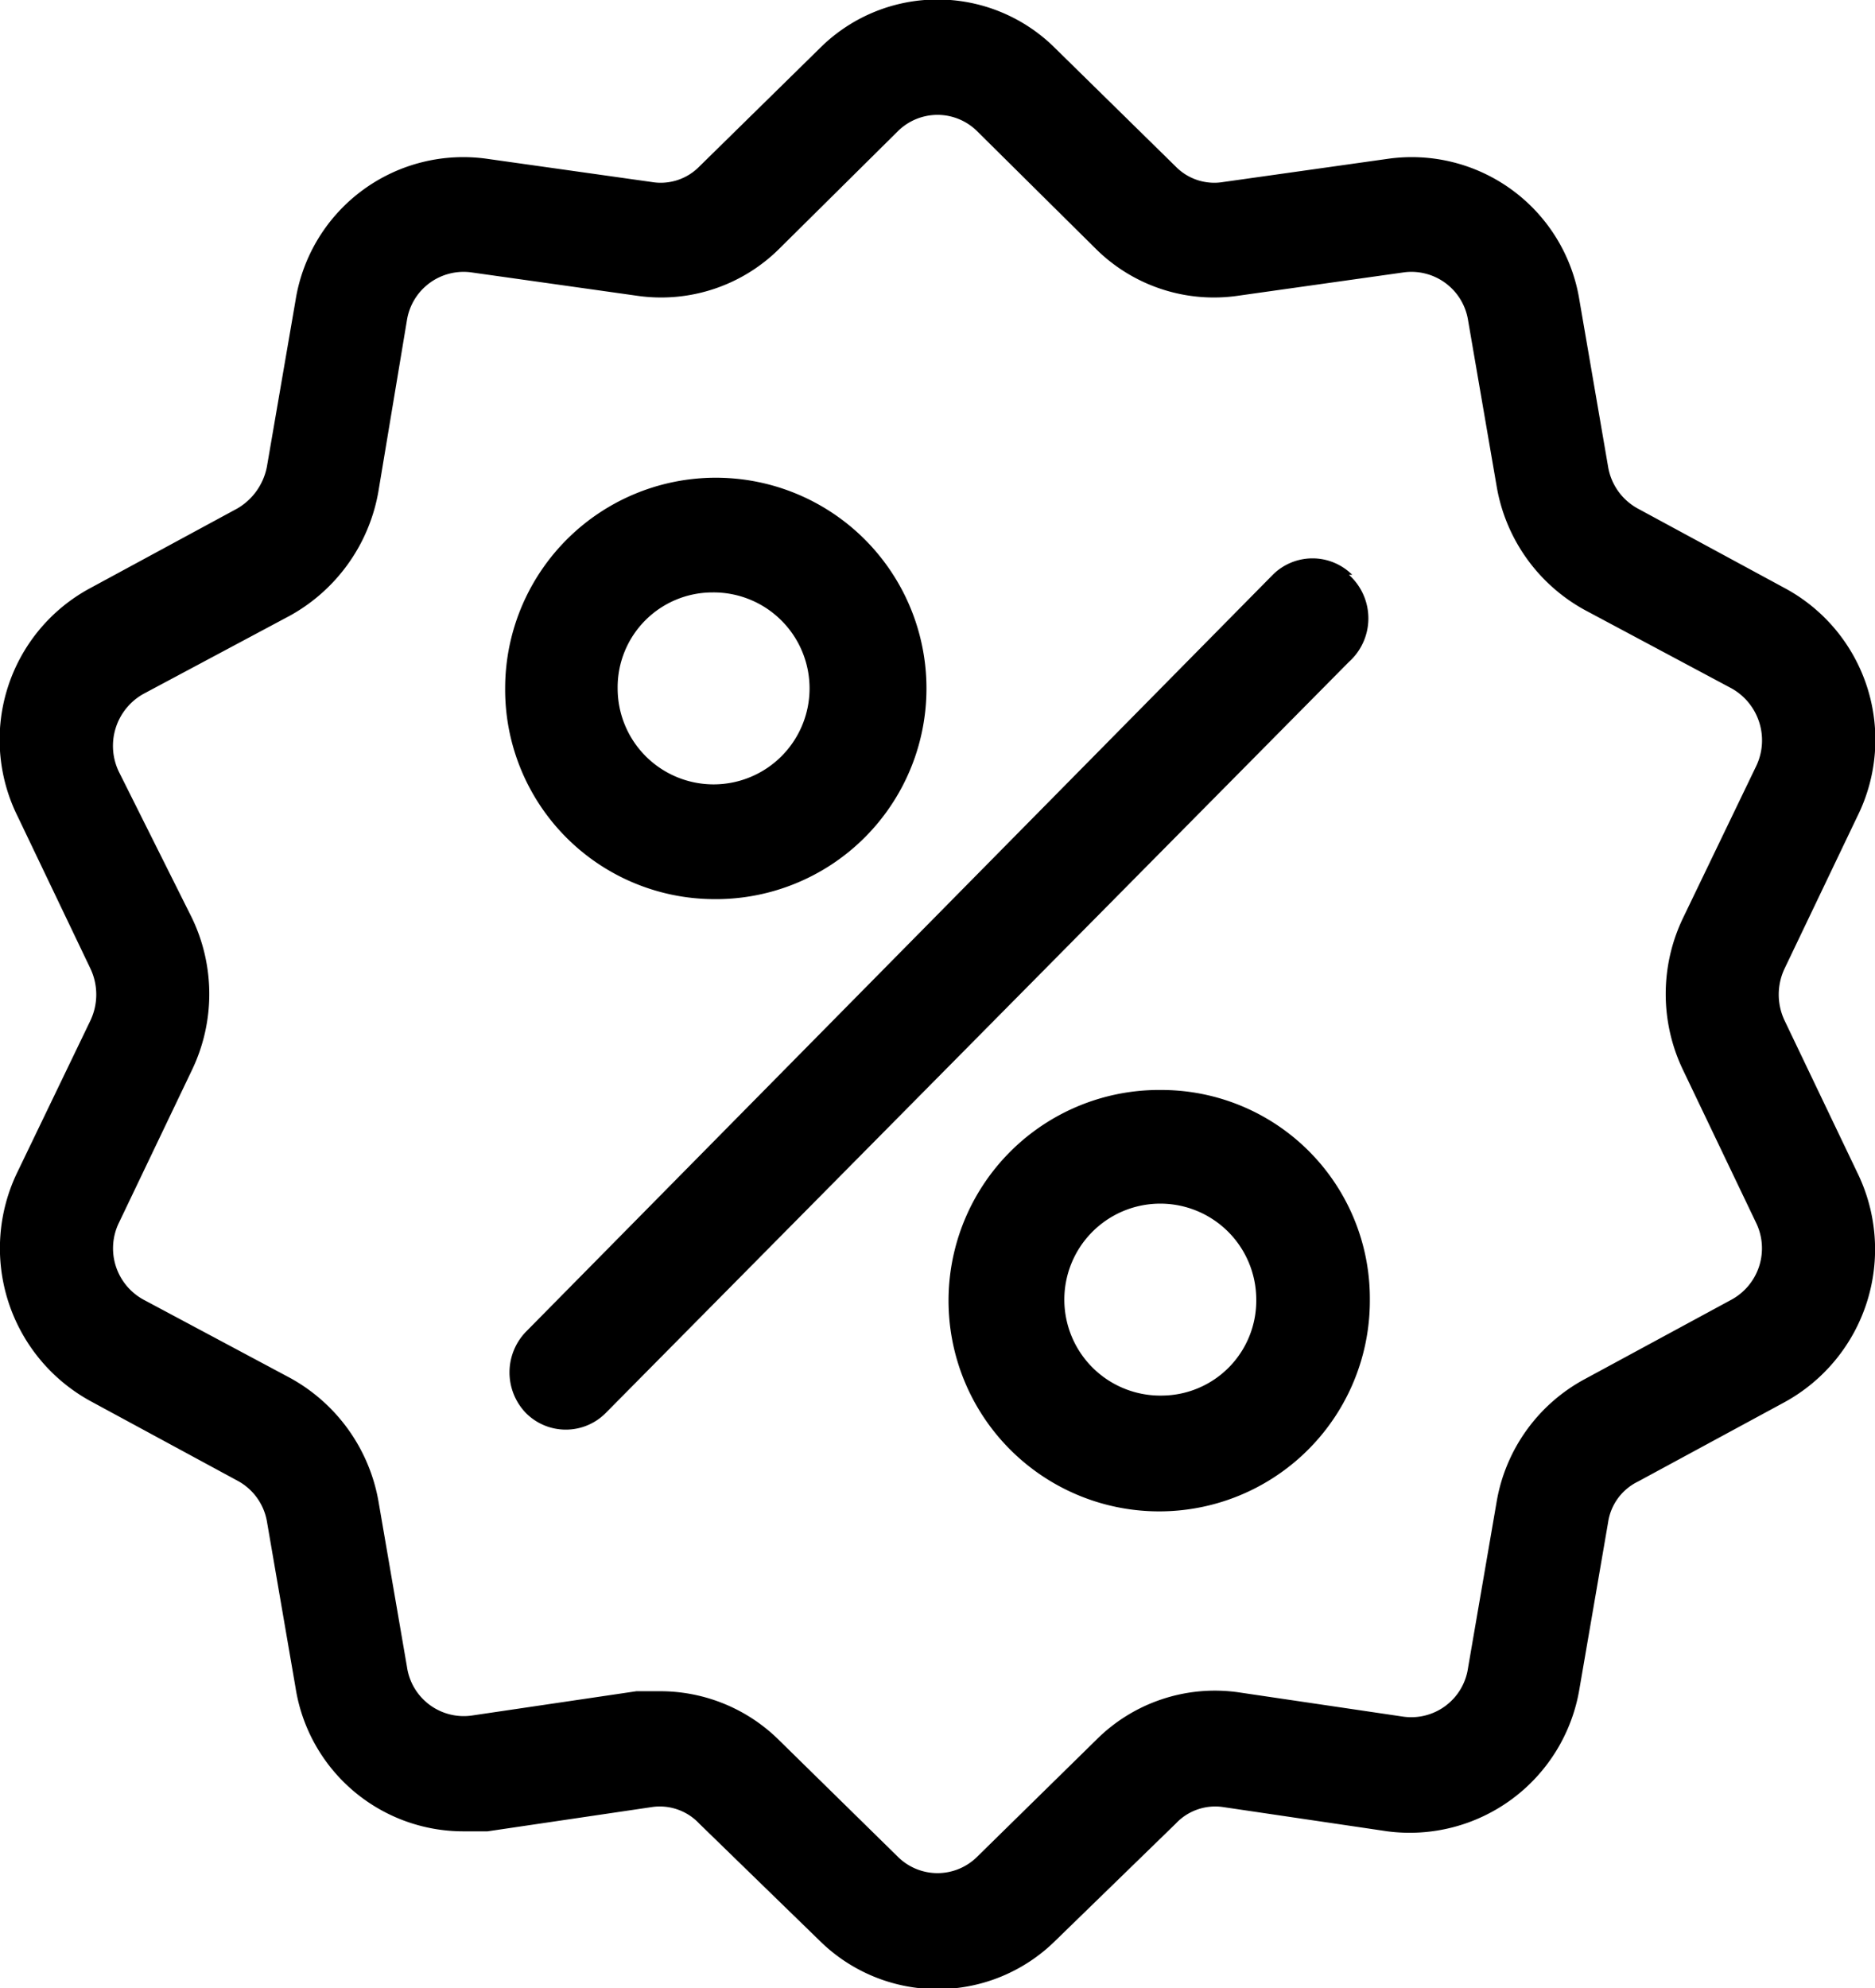 <svg viewBox="0 0 17 18.02"><path d="M16.18 9.25a.55.55 0 010-.47l.66-1.38a1.56 1.56 0 00-.66-2.07l-1.33-.72a.53.53 0 01-.27-.38l-.26-1.51a1.54 1.54 0 00-1.74-1.28l-1.49.21a.49.49 0 01-.43-.14L9.57.44a1.51 1.51 0 00-2.14 0L6.34 1.51a.49.49 0 01-.43.14l-1.49-.21a1.54 1.54 0 00-1.74 1.28l-.26 1.51a.56.56 0 01-.27.38l-1.33.72A1.56 1.56 0 00.16 7.4l.66 1.38a.55.55 0 010 .47l-.66 1.37a1.58 1.58 0 00.66 2.08l1.33.72a.52.52 0 01.27.37l.26 1.51a1.54 1.54 0 001.52 1.3h.22l1.49-.22a.49.49 0 01.43.15l1.09 1.06a1.52 1.52 0 002.14 0l1.09-1.06a.49.49 0 01.43-.15l1.49.22a1.56 1.56 0 001.74-1.29l.26-1.51a.49.49 0 01.27-.37l1.33-.72a1.58 1.58 0 00.66-2.08zm-.92.45l.66 1.38a.53.53 0 01-.22.7l-1.33.72a1.56 1.56 0 00-.8 1.11l-.26 1.51a.52.52 0 01-.59.44l-1.49-.22a1.52 1.52 0 00-1.29.43l-1.08 1.06a.51.51 0 01-.72 0l-1.08-1.06A1.53 1.53 0 006 15.33h-.23l-1.49.22a.52.52 0 01-.59-.44l-.26-1.51a1.59 1.59 0 00-.8-1.11l-1.33-.71a.53.53 0 01-.22-.7l.66-1.38a1.59 1.59 0 000-1.38L1.08 7a.54.54 0 01.22-.71l1.33-.71a1.6 1.6 0 00.8-1.12l.26-1.56a.52.52 0 01.59-.43l1.49.21a1.52 1.52 0 001.29-.42l1.08-1.07a.51.51 0 01.72 0l1.08 1.07a1.52 1.52 0 001.29.42l1.49-.21a.52.52 0 01.59.43l.26 1.51a1.58 1.58 0 00.8 1.12l1.33.71a.54.54 0 01.22.71l-.66 1.37a1.59 1.59 0 000 1.38zm-3-4.49a.51.51 0 00-.72 0l-6.77 6.86a.53.53 0 000 .74.51.51 0 00.72 0L12.23 6a.53.53 0 000-.79zm-5.8 2.94a1.91 1.91 0 10-1.88-1.91 1.9 1.9 0 001.88 1.91zm0-2.78a.87.87 0 11-.86.87.86.86 0 01.86-.87zm4.08 4.51a1.91 1.91 0 101.88 1.9 1.89 1.89 0 00-1.88-1.9zm0 2.77a.87.87 0 11.85-.87.86.86 0 01-.85.87z"/></svg>